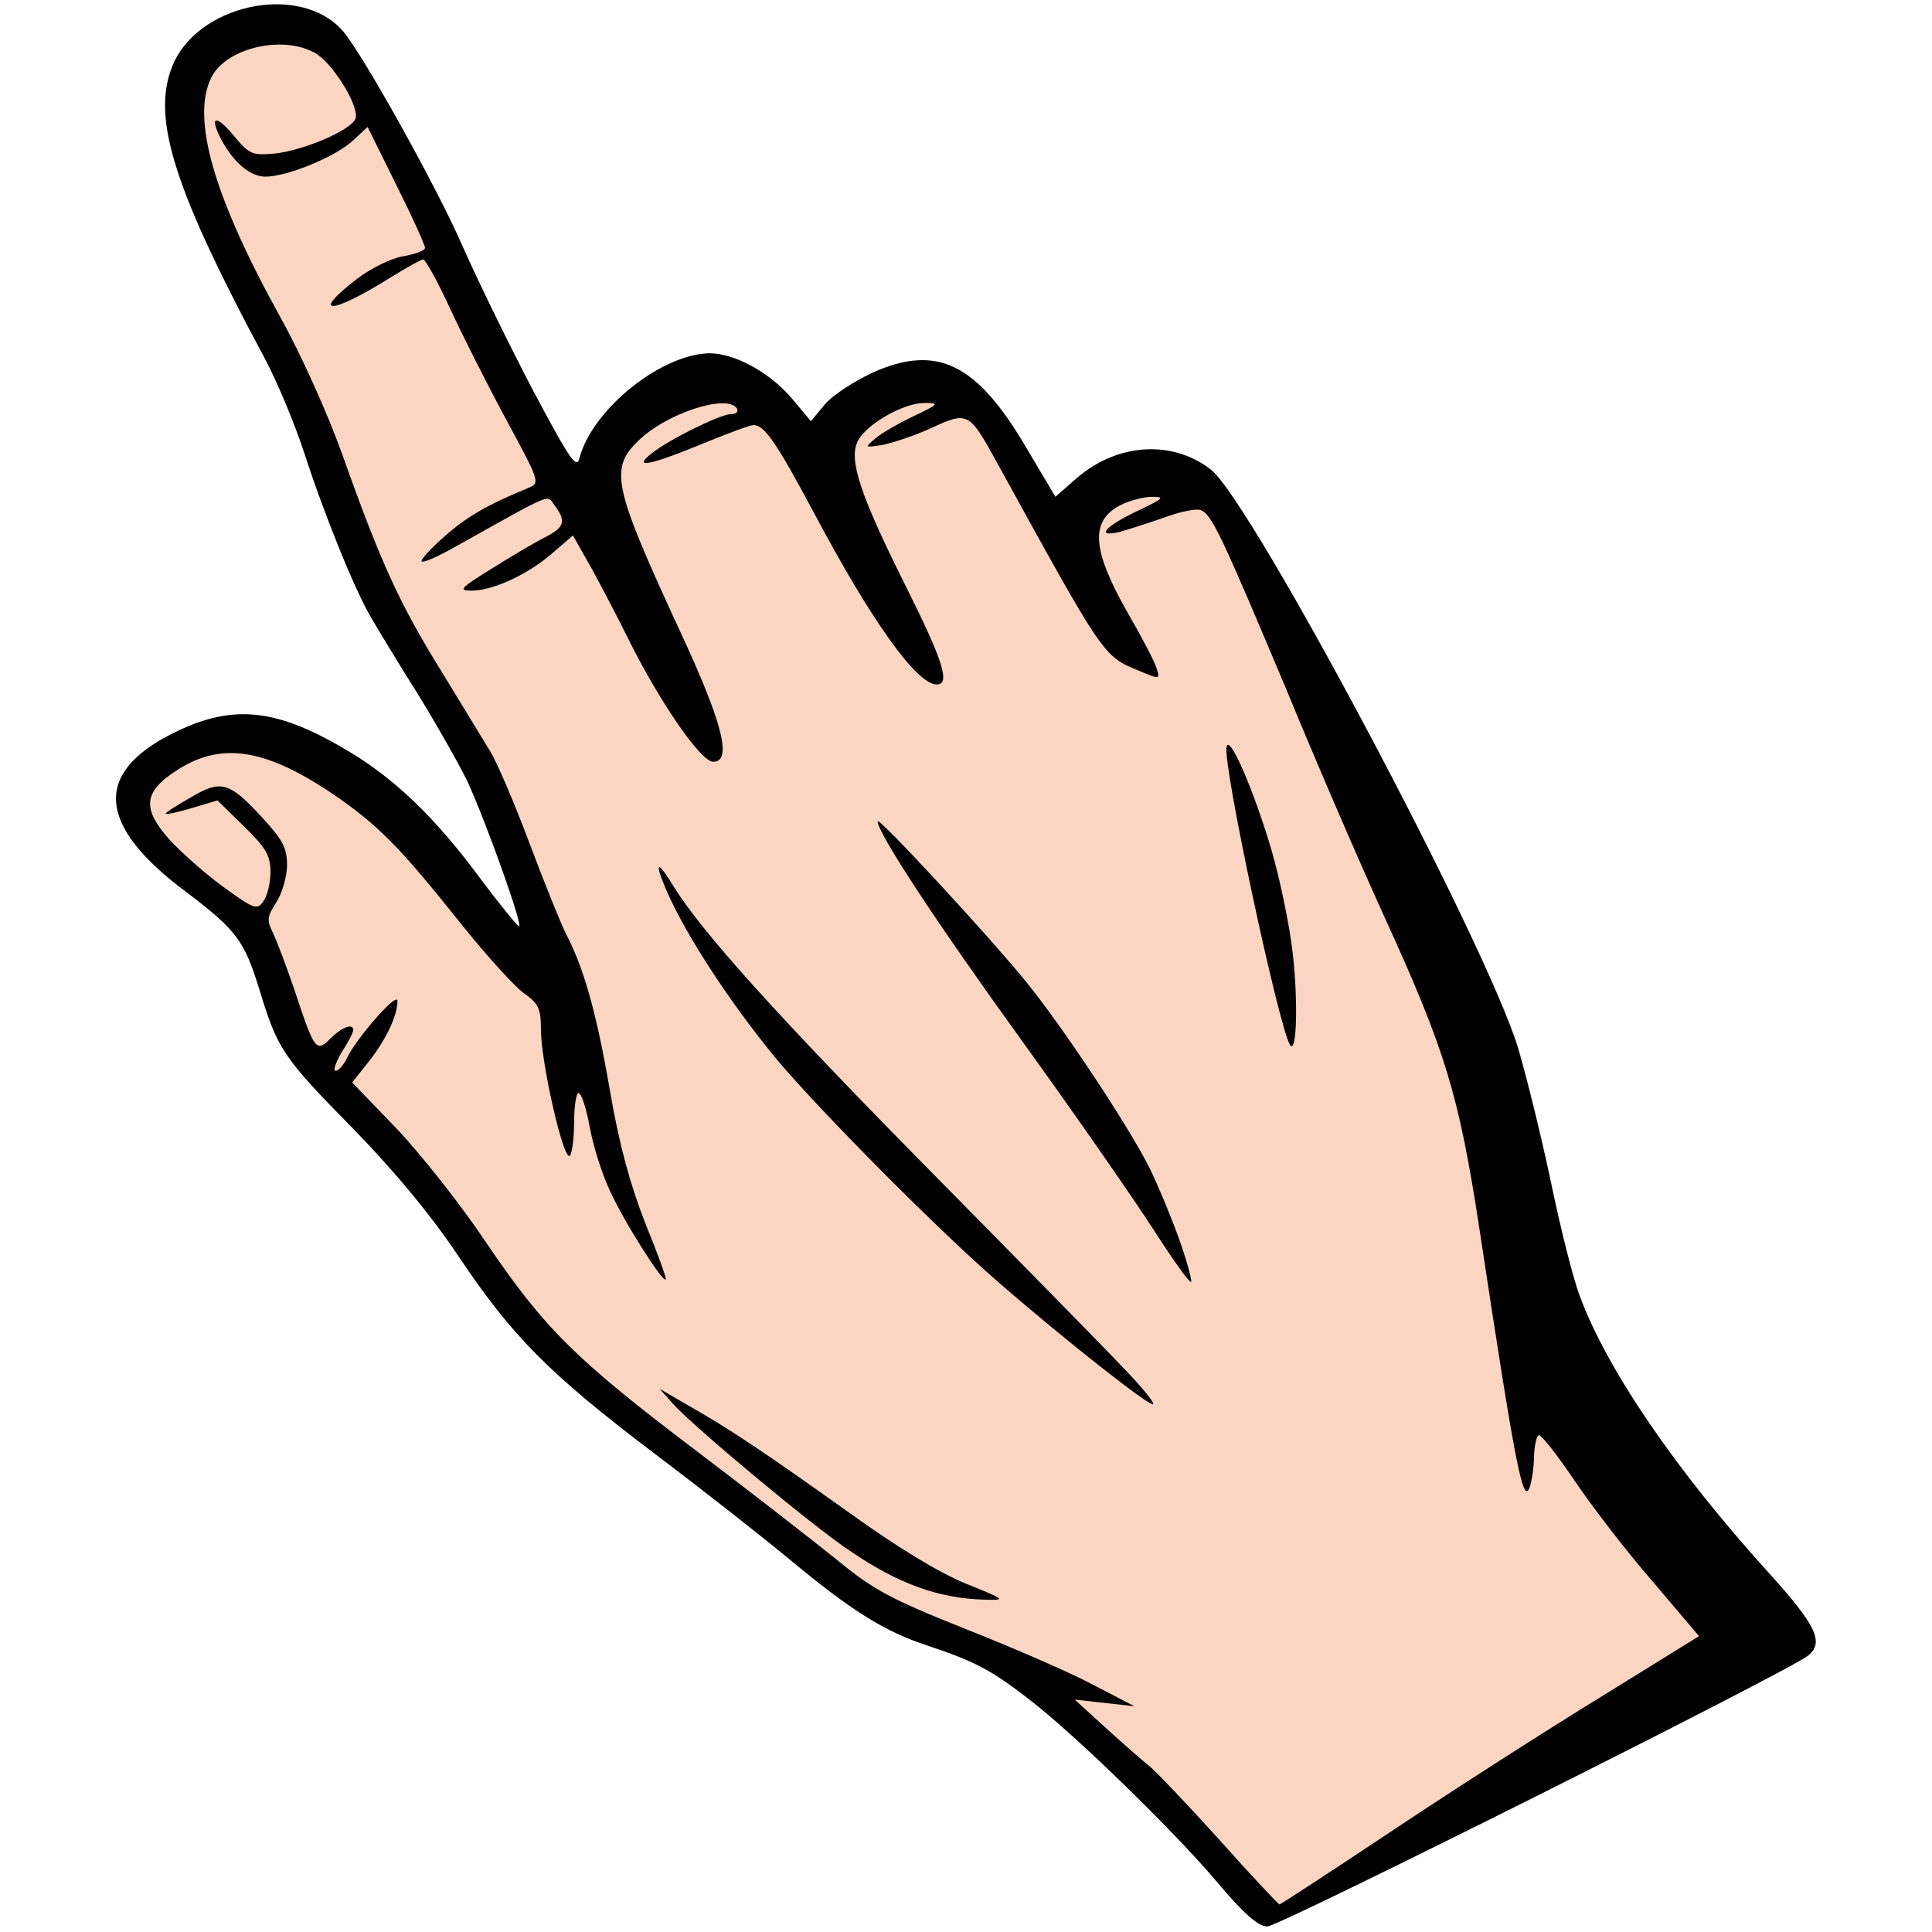 <?xml version="1.0" encoding="utf-8"?>
<!DOCTYPE svg PUBLIC "-//W3C//DTD SVG 1.0//EN" "http://www.w3.org/TR/2001/REC-SVG-20010904/DTD/svg10.dtd">
<svg version="1.0" xmlns="http://www.w3.org/2000/svg" width="50px" height="50px" viewBox="0 0 350 350" preserveAspectRatio="xMidYMid meet">
 <g fill="#000000">
  <path d="M220.7 341.2 c-7.9 -9.4 -26 -27 -34.2 -33.3 -7.1 -5.5 -9.9 -6.9 -18.5 -9.8 -7.7 -2.5 -13.8 -6.3 -25.2 -15.8 -4.6 -3.8 -15.5 -12.4 -24.4 -19.1 -19.1 -14.5 -25.6 -21.1 -35.4 -35.7 -4.8 -7.2 -11.4 -15.2 -19 -23 -12.8 -13 -13.7 -14.4 -17 -25.2 -2.7 -8.8 -4.1 -10.8 -13.4 -17.8 -15.9 -11.9 -16.7 -21.3 -2.6 -28.5 10.8 -5.5 18.7 -4.8 31.3 2.6 9 5.2 16.5 12.4 24.9 23.8 3.3 4.4 6.4 8.2 6.8 8.4 0.9 0.3 -5.7 -18.3 -9.3 -26.2 -1.4 -2.9 -5.4 -10 -8.9 -15.7 -3.6 -5.7 -7.4 -12 -8.5 -13.9 -2.9 -4.8 -8.5 -18.6 -12.2 -30 -1.7 -5.2 -4.9 -12.9 -7.1 -17 -16.3 -30.4 -20.5 -43.3 -16.9 -52.7 4.3 -11.5 23.2 -15.6 31 -6.7 3.5 4 17.1 28.4 21.7 39 2.7 6.1 8.4 17.8 12.7 26 6.9 13 8 14.5 8.5 12.3 2.4 -8.9 15 -18.9 23.7 -18.9 4.5 0.1 10.6 3.4 14.6 8 l3.6 4.3 2.5 -3 c1.4 -1.7 5.3 -4.2 8.7 -5.8 11.6 -5.2 18.8 -1.7 27.7 13.4 l5.4 9.1 4 -3.5 c7.4 -6.3 17.3 -6.8 24.2 -1.4 7.4 5.9 49.6 85.2 55.6 104.7 1.6 5.4 4.3 16.4 6 24.5 1.7 8.2 4 17.4 5.2 20.5 4.9 13.3 17.5 31.7 34.2 50.1 8.6 9.5 10.1 12.6 7.2 15 -3.2 2.7 -95.9 49.1 -98 49.1 -1.6 0 -4.2 -2.2 -8.9 -7.8z m32.8 -15.3 c10.5 -6.9 25.4 -16.5 33.3 -21.3 7.8 -4.9 14.2 -9 14.2 -9.3 0 -0.3 -2.4 -3.3 -5.4 -6.6 -2.9 -3.4 -7.4 -9.1 -10 -12.6 -4.1 -5.7 -4.8 -6.2 -5.3 -4.3 -0.4 1.7 -1.3 2.2 -3.8 2.2 -3.2 0 -3.4 -0.3 -4.4 -4.7 -1 -4.9 -3.2 -18.3 -7.1 -43.8 -3.7 -24.1 -6.1 -32.1 -17.1 -56.2 -4.3 -9.4 -12.4 -28.1 -17.9 -41.5 -5.6 -13.4 -11.1 -25.9 -12.1 -28 l-1.8 -3.6 -6.3 1.9 c-3.4 1.1 -6.3 2.1 -6.5 2.2 -0.1 0.2 1.8 3.9 4.4 8.2 3 5.4 4.7 9.6 5.1 12.8 l0.5 4.7 -3.4 0 c-4 0 -10.7 -2.9 -13.1 -5.6 -1.4 -1.7 -6.3 -10.2 -19.5 -34.1 -1.9 -3.5 -3.5 -6.3 -3.6 -6.3 -0.1 0 -2.6 0.9 -5.5 2 -2.9 1.1 -6.1 2 -7.2 2 -1.1 0 -2 0.6 -2 1.4 0 0.8 3.4 8.2 7.5 16.5 6.3 12.7 7.5 16 7.5 20.1 l0 5 -4.3 0 c-3.7 0 -4.8 -0.6 -7.9 -3.7 -4.5 -4.8 -9.4 -12.4 -17.5 -27.7 -3.5 -6.7 -7 -12.6 -7.6 -13.3 -0.9 -0.8 -2.9 -0.4 -8.2 1.8 -3.8 1.5 -8.3 2.9 -9.8 2.9 -3.6 0 -3.7 -0.4 6.6 22 7.2 15.7 8.1 18.3 8.5 24.8 l0.4 7.2 -5 0 -5 0 -5.1 -7.9 c-2.8 -4.4 -6.7 -11.3 -8.7 -15.3 -2 -4 -4.5 -8.7 -5.6 -10.5 l-1.9 -3.2 -5.5 3 c-4.4 2.2 -6.9 2.9 -11.5 2.9 -5.6 0 -5.9 -0.1 -5.9 -2.5 0 -2 -0.5 -2.5 -2.5 -2.5 -3 0 -3.1 -0.1 4.8 12.5 9.7 15.4 11.8 19.5 16.6 32.4 2.7 7.1 5.7 14.4 6.6 16.2 3.3 6.3 5.6 14.5 8 28.5 1.7 9.9 3.7 17.1 6.5 24.1 2.2 5.5 4 11.4 4 13.2 0 2.9 -0.3 3.1 -3.4 3.1 -3 0 -3.8 -0.6 -7.1 -5.5 -2 -3 -4.8 -8 -6.1 -11 -2.2 -4.7 -2.9 -5.5 -5.3 -5.5 -2.7 0 -2.8 -0.3 -4.9 -9.4 -1.2 -5.2 -2.2 -11.5 -2.2 -14 0 -3.8 -0.4 -4.8 -3 -6.6 -1.7 -1.2 -6.7 -6.7 -11.2 -12.3 -11.3 -14.2 -15.2 -18.2 -23.6 -23.8 -9.8 -6.7 -11.5 -7.1 -6.4 -1.6 4 4.5 4.2 4.9 4.2 11.2 0 3.7 -0.4 7.4 -1 8.4 -0.6 1.3 -0.2 4.1 1.8 10 2.4 7.5 2.8 8.1 5.3 8.1 1.8 0 3.6 -1 5.2 -3 1.8 -2.1 3.5 -3 5.6 -3 3 0 3.1 0.1 3.1 4.5 0 4.4 -1.6 9.1 -4.2 12.7 -1 1.4 -0.2 2.7 5.5 8.7 3.6 3.9 9.4 11.2 12.8 16.3 8.8 13.1 14.9 20.6 20.9 25.7 4.6 3.9 5.9 4.4 9.3 4.2 4.9 -0.3 13.3 4.6 36.1 21 10.3 7.4 17.4 11.7 22.3 13.6 7 2.7 7.3 2.9 7.3 6 0 2.4 -0.5 3.3 -1.7 3.4 -1 0 -0.3 0.7 1.7 1.6 1.9 0.8 7.9 3.5 13.3 6 9.4 4.5 9.7 4.7 9.7 8 0 1.8 -0.4 3.3 -0.9 3.3 -0.5 0 3.8 4.8 9.6 10.8 5.8 5.9 11.7 12.2 13 13.9 1.5 2 3 3 3.7 2.5 0.6 -0.4 9.7 -6.4 20.1 -13.3z m-211.4 -172.3 c-2.5 -2.6 -4.9 -4.2 -5.8 -3.9 -1.8 0.7 -0.3 2.5 5.1 6.5 5.5 3.9 5.8 2.6 0.7 -2.6z m44.7 -65.7 c2.6 -1.2 4.8 -2.3 5 -2.4 0.2 -0.2 -1.9 -4.3 -4.5 -9.2 -2.6 -4.8 -6.3 -12.1 -8.2 -16.1 -3.2 -6.6 -5.2 -8.5 -6.5 -6.3 -1 1.6 -9.6 5.1 -12.6 5.1 -2.8 0 -3 -0.2 -3 -4 0 -3.5 0.5 -4.3 4.6 -7.4 2.5 -1.9 5.8 -3.8 7.4 -4.1 l2.9 -0.6 -3.1 -6.3 -3.1 -6.3 -5.8 2.3 c-3.5 1.4 -7.9 2.4 -10.9 2.4 l-5 0 2.4 5.3 c1.3 2.8 5.1 10.1 8.5 16.2 3.3 6 6.6 12.5 7.2 14.5 0.6 1.9 3.2 9 5.6 15.8 l4.5 12.2 4.9 -4.4 c2.7 -2.5 7.1 -5.4 9.7 -6.7z m-33.6 -64.6 c6.6 -2.5 7 -3 5.3 -6.4 -2.2 -4.2 -6.8 -6.3 -10.9 -4.9 -1.9 0.6 -4.1 1.9 -5 2.9 -1.6 1.7 -1.5 2.1 2 6 2.1 2.2 3.9 4.1 4 4.1 0.2 0 2.3 -0.7 4.6 -1.7z"/>
  <path d="M196.4 250.7 c-21.1 -16.8 -45.4 -39.9 -58.7 -55.8 -12 -14.5 -21.7 -31.3 -21.7 -37.6 0 -3.1 0.2 -3.3 3.4 -3.3 2.9 0 3.8 0.6 5.7 3.7 5.2 8.4 19.1 23.6 52.1 57.1 33.9 34.4 34.8 35.4 34.8 39.3 0 3.7 -0.1 3.9 -3.2 3.9 -2.6 -0.1 -5.4 -1.7 -12.4 -7.3z"/>
  <desc>cursor-land.com</desc><path d="M206 225.8 c-3.6 -5.6 -14.3 -21 -23.9 -34.3 -20.8 -28.9 -26.1 -37.5 -26.1 -42.7 0 -3.6 0.1 -3.8 3.3 -3.7 2.8 0.1 4.5 1.5 13.4 11.2 5.5 6.2 12.7 14.4 15.9 18.2 6.5 7.9 18.8 26.4 22.6 34 4.1 8.1 7.8 19.3 7.8 23.6 0 3.7 -0.1 3.9 -3.3 3.9 -3 0 -3.6 -0.7 -9.7 -10.2z"/>
  <path d="M230.6 192.1 c-2.3 -3.6 -11.6 -49 -11.6 -56.2 l0 -4.9 3.4 0 c3.1 0 3.5 0.4 5.9 5.8 6.1 13.5 9.7 31.2 9.7 47.3 l0 8.9 -3.4 0 c-1.9 0 -3.7 -0.4 -4 -0.9z"/>
 </g>
 <g fill="#fbd5c1">
  <path d="M221 333.4 c-5.8 -6.4 -11.5 -12.4 -12.7 -13.4 -1.2 -0.9 -4.8 -4.1 -7.9 -6.9 l-5.7 -5.2 5.4 0.6 5.4 0.6 -7.5 -3.9 c-4.1 -2.2 -14.5 -6.7 -23.1 -10.1 -13.3 -5.3 -16.7 -7.1 -23 -12.3 -4.1 -3.3 -15.5 -12.2 -25.4 -19.7 -22.2 -16.8 -27.8 -22.3 -38.5 -38.1 -4.6 -6.9 -12 -16.2 -16.3 -20.7 l-7.9 -8.2 3.1 -3.9 c3.1 -4 5.1 -8.2 5.1 -10.9 0 -1.7 -7.5 6.8 -9.2 10.5 -0.6 1.2 -1.5 2.2 -2 2.2 -0.5 0 0 -1.5 1.1 -3.4 1.2 -1.8 2.1 -3.6 2.1 -4 0 -1.3 -2.1 -0.5 -4.1 1.5 -2.6 2.6 -2.9 2.3 -6.5 -8.6 -1.5 -4.4 -3.3 -9.2 -4 -10.6 -1.1 -2.2 -1 -2.9 0.7 -5.5 1 -1.6 1.9 -4.6 1.9 -6.7 0 -3.1 -0.8 -4.6 -4.6 -8.7 -5.9 -6.4 -7.4 -6.8 -12.9 -3.5 -2.5 1.4 -4.5 2.7 -4.5 2.9 0 0.2 2.1 -0.2 4.7 -1 l4.7 -1.4 4.8 4.7 c4 3.9 4.8 5.3 4.8 8.3 0 2 -0.6 4.4 -1.3 5.3 -1.1 1.6 -1.7 1.4 -7.2 -2.6 -3.3 -2.4 -7.7 -6.3 -9.8 -8.6 -4.9 -5.5 -4.7 -8.5 0.8 -12.2 8.2 -5.6 16.2 -4.5 28.6 3.8 8.5 5.8 12.3 9.7 23.7 24 4.5 5.6 9.5 11.1 11.2 12.3 2.6 1.8 3 2.8 3 6.6 0 5.7 4 23.5 5.2 22.8 0.4 -0.3 0.8 -3 0.8 -6 0 -3 0.4 -5.4 0.8 -5.4 0.5 0 1.4 2.7 2 6 0.6 3.4 2.2 8.5 3.6 11.5 2.5 5.6 9.6 16.8 10.2 16.3 0.2 -0.2 -1.5 -4.8 -3.7 -10.2 -2.7 -6.9 -4.7 -14.1 -6.4 -24 -2.4 -14 -4.7 -22.2 -8 -28.5 -0.9 -1.8 -3.9 -9.2 -6.6 -16.4 -2.7 -7.2 -5.9 -14.7 -7.1 -16.6 -1.2 -2 -5.2 -8.5 -8.9 -14.6 -7.5 -12.1 -10.9 -19.5 -17.9 -39.2 -2.6 -7.3 -7.6 -18.4 -11.3 -25 -12 -21.7 -16.1 -35.9 -12.4 -43.3 2.6 -5.2 12.6 -7.7 18.6 -4.5 3.2 1.6 8.3 9.8 7.5 12 -0.8 2.1 -9.3 5.7 -14.5 6.3 -4.3 0.4 -4.7 0.2 -7.7 -3.4 -3.2 -3.8 -4.3 -3.3 -2.1 0.9 2.2 4.1 5.2 6.7 8 6.7 4 0 12.9 -3.7 15.9 -6.6 l2.6 -2.4 5.2 10.5 c2.9 5.8 5.2 10.9 5.2 11.4 0 0.5 -1.7 1.1 -3.8 1.5 -2.2 0.3 -6 2.2 -8.5 4.1 -8.7 6.7 -4.7 6.5 6 -0.2 2.9 -1.8 5.6 -3.3 6 -3.3 0.4 0.1 2.6 4 4.8 8.8 2.2 4.8 6.8 13.9 10.2 20.2 6.1 11.3 6.2 11.5 4 12.4 -7.3 3 -11 5.1 -15.2 8.8 -2.5 2.2 -4.4 4.3 -4.1 4.5 0.3 0.3 3 -0.9 6 -2.6 18.4 -10.3 16.6 -9.5 18.1 -7.5 2.1 2.8 1.8 3.9 -1.7 5.7 -1.8 0.9 -6.2 3.5 -9.7 5.7 -5.8 3.6 -6.2 4 -3.5 4 3.9 -0.1 10.2 -3 14.6 -6.9 l3.6 -3.1 3.5 6.2 c1.9 3.5 4.9 9.2 6.6 12.7 5.8 11.6 13.1 22.1 15.3 22.1 3.5 0 1.7 -7 -5.7 -23 -12.5 -27 -13.2 -30.1 -7.7 -35.3 5.1 -4.9 16 -8.4 17.7 -5.7 0.3 0.6 -0.1 1 -1 1 -1.9 0 -11.1 4.5 -14.4 7.1 -3.6 2.8 -0.6 2.3 8.9 -1.6 4.6 -1.9 8.9 -3.5 9.5 -3.5 2 0 4.1 3.1 10.8 15.6 10.6 20 18.8 31.4 22.4 31.4 2.5 0 1.2 -4.2 -5.6 -17.8 -8.3 -16.6 -10.4 -22.9 -8.7 -26.3 1.5 -3 8.2 -6.9 12.1 -6.9 2.8 0 2.6 0.2 -2 2.4 -2.7 1.3 -5.9 3.1 -7 4.1 -1.9 1.6 -1.9 1.6 1.4 1.1 1.9 -0.4 5.9 -1.7 8.9 -3.1 6.5 -3 6.8 -2.8 11.6 5.9 19.7 35.8 19.4 35.4 25.9 38.1 3.8 1.6 3.9 1.6 3.2 -0.5 -0.3 -1.1 -2.6 -5.5 -5.1 -9.8 -6.6 -11.6 -7 -16.8 -1.4 -19.7 1.6 -0.8 4.2 -1.5 5.7 -1.5 2.4 0 2.1 0.3 -2.3 2.4 -6 2.8 -8.1 5 -3.7 4 1.5 -0.4 5.2 -1.6 8.1 -2.6 2.9 -1.1 5.9 -1.7 6.7 -1.4 2 0.7 3.8 4.6 15.5 32.4 5.5 13.4 13.6 32.1 17.9 41.5 11 24.1 13.4 32.1 17.1 56.2 6.6 43.6 7.9 50 9.1 47 0.4 -1.1 0.8 -3.7 0.8 -5.7 0.1 -2.1 0.5 -3.8 0.9 -3.8 0.5 0 3.4 3.7 6.5 8.3 3.1 4.6 9.4 12.8 14.1 18.2 l8.4 9.9 -17.6 10.9 c-9.8 6 -26.8 16.9 -37.9 24.3 -11.1 7.4 -20.3 13.4 -20.5 13.4 -0.2 0 -5.1 -5.2 -10.8 -11.6z m-46 -46.5 c-4.9 -2 -12.5 -6.6 -21.5 -13.1 -15 -10.7 -21.1 -14.8 -29 -19.3 l-5 -2.9 2.5 2.8 c3.7 4.1 25 21.9 31.9 26.5 8.9 6.1 16.3 8.7 24.6 8.9 3.8 0.1 3.7 0 -3.5 -2.9z m28.4 -39.2 c-3.2 -3.4 -19 -19.5 -35 -35.7 -27.7 -28.1 -41.1 -43 -46.3 -51.3 -2.6 -4.3 -3.5 -4.8 -2.1 -1.2 3 8 11.7 21.5 20.7 32.4 8 9.5 29.2 30.9 40.2 40.4 12.4 10.8 27.5 22.6 28 22.1 0.3 -0.3 -2.2 -3.3 -5.5 -6.7z m10 -23.8 c-1.5 -4.1 -3.8 -9.6 -5.2 -12.4 -3.8 -7.6 -16.1 -26.1 -22.6 -34 -7.5 -9.1 -26.6 -29.7 -26.6 -28.7 0 2.1 10.5 18.1 26.1 39.7 9.6 13.3 20.3 28.7 23.9 34.3 3.6 5.6 6.6 9.8 6.8 9.4 0.1 -0.5 -0.9 -4.2 -2.4 -8.3z m20.6 -52.7 c-0.6 -4.5 -2.2 -12.2 -3.6 -17 -3.1 -10.6 -7.7 -21.4 -8.2 -18.9 -0.7 3.3 9.5 50.9 11.5 54 1.3 2 1.5 -9.3 0.3 -18.1z"/>
 </g>
</svg>